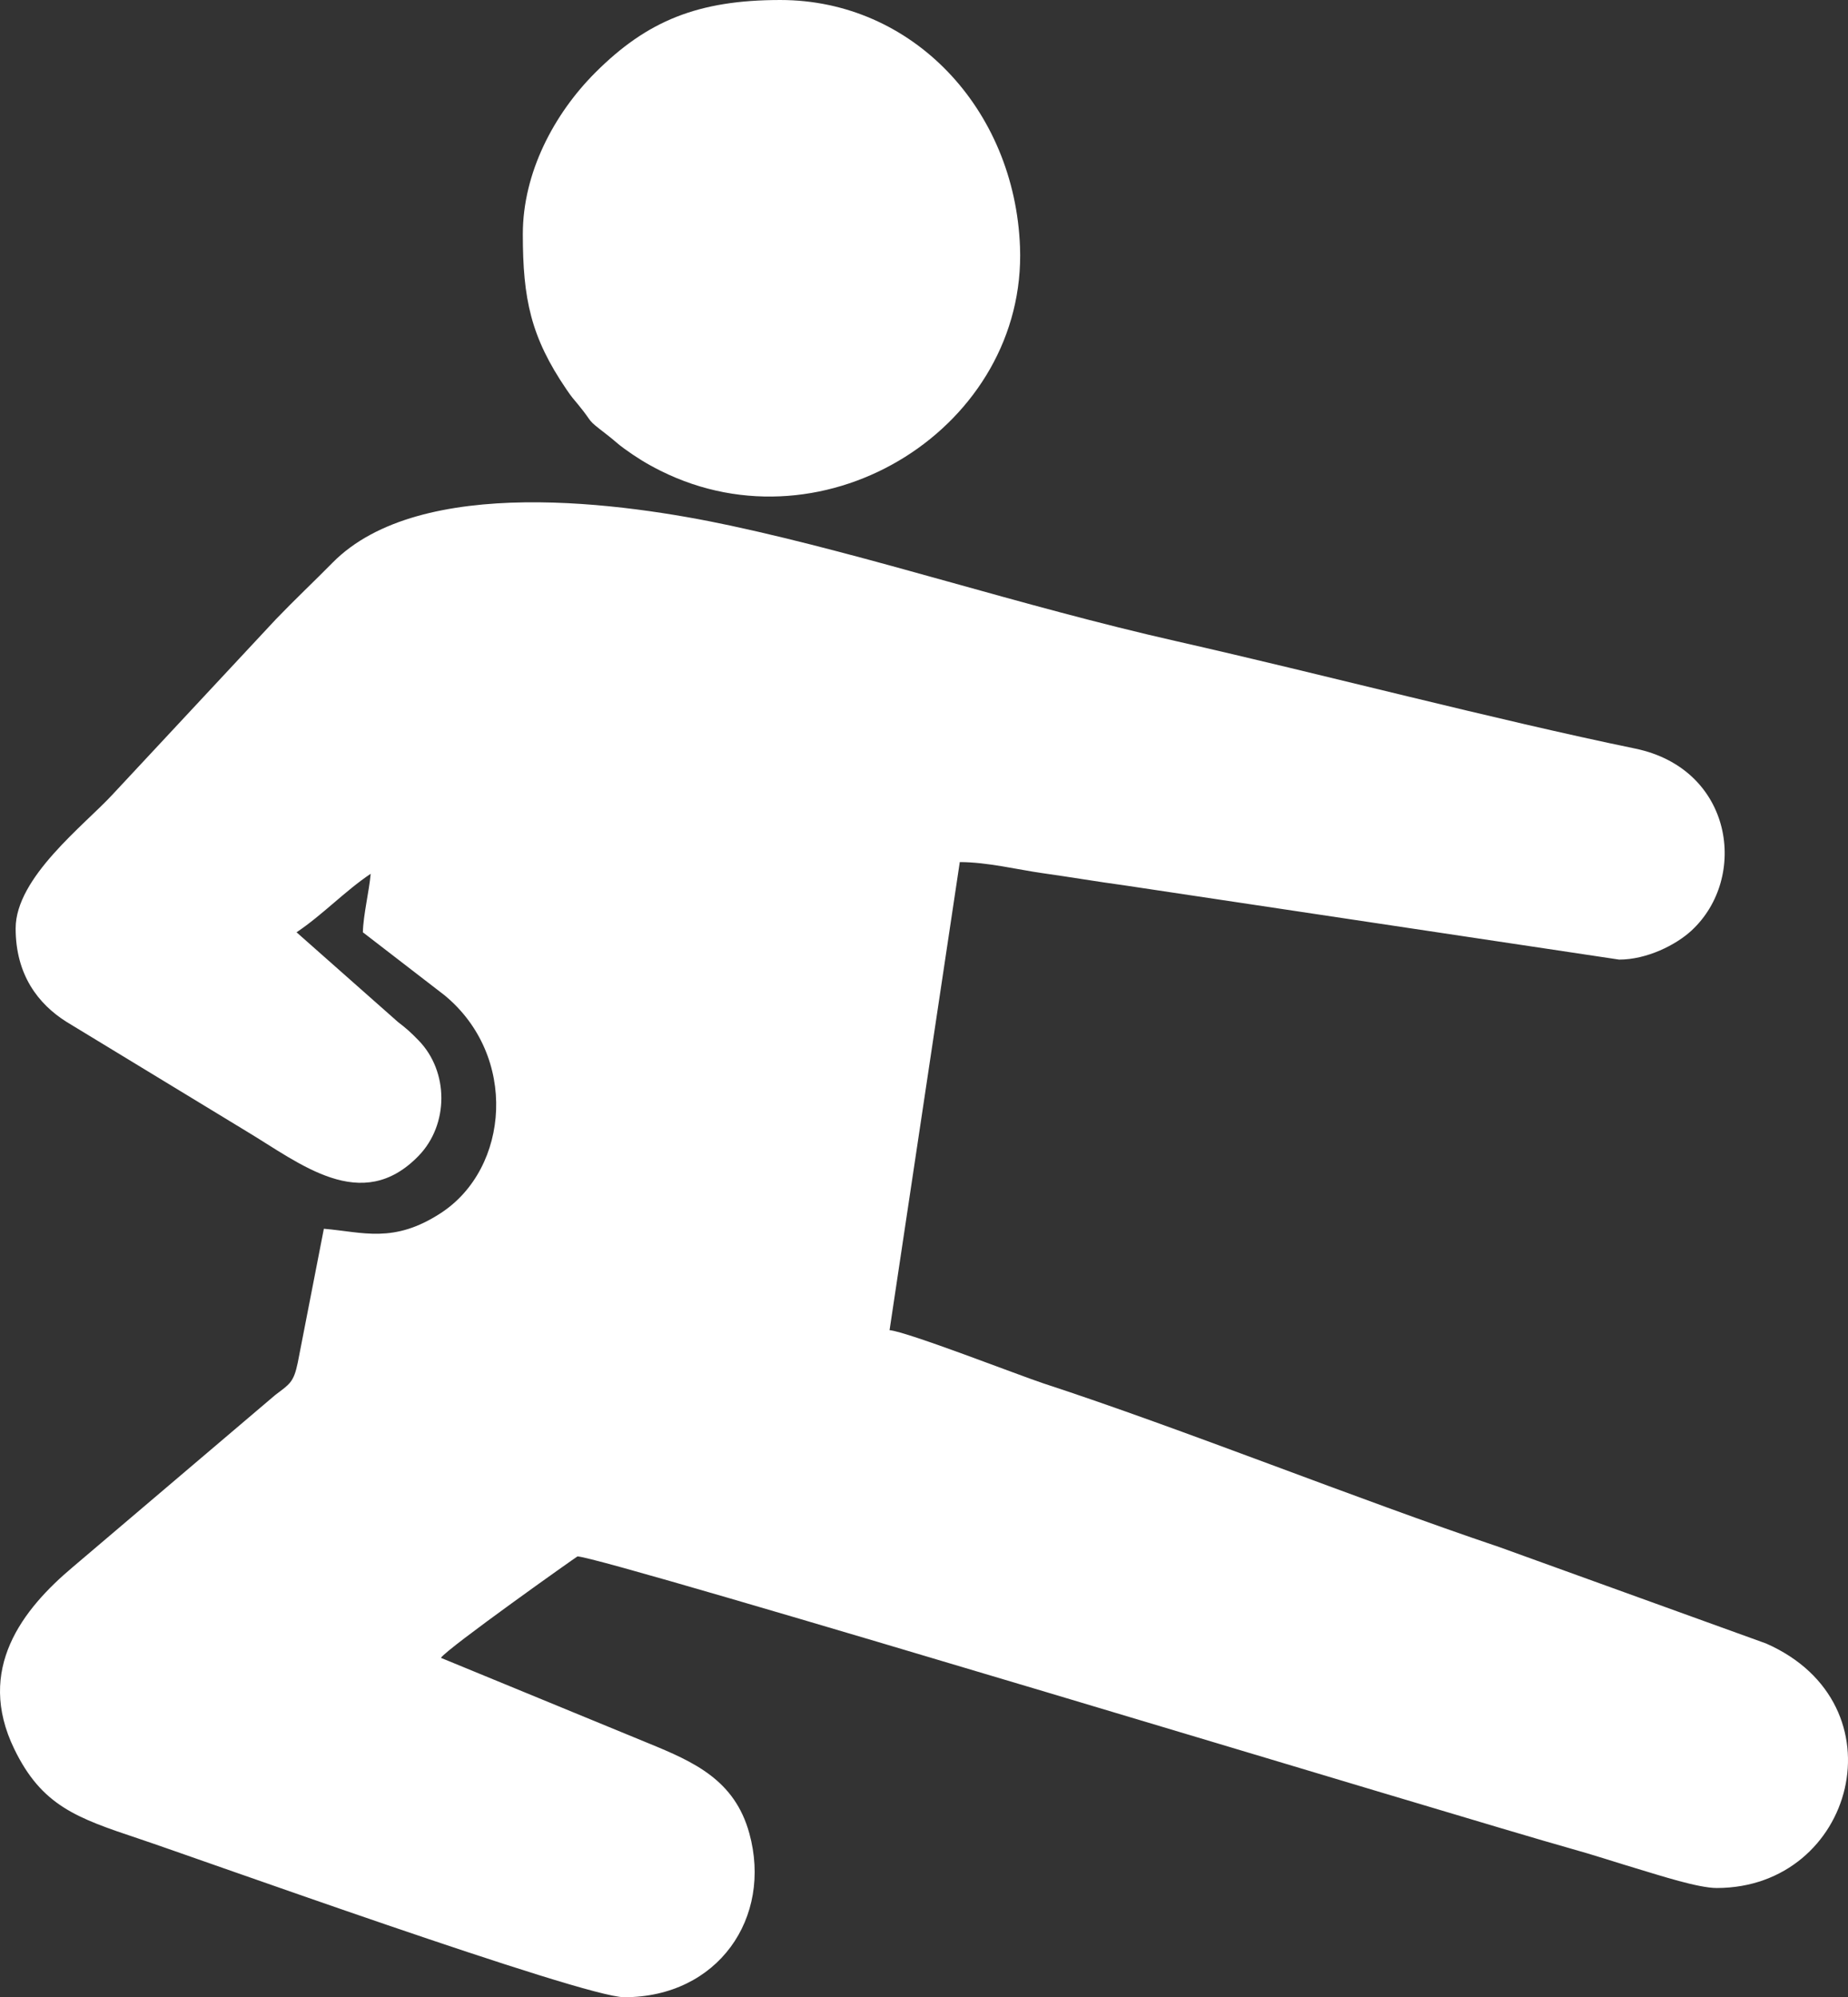 <?xml version="1.0" encoding="UTF-8"?>
<!DOCTYPE svg PUBLIC "-//W3C//DTD SVG 1.1//EN" "http://www.w3.org/Graphics/SVG/1.1/DTD/svg11.dtd">
<!-- Creator: CorelDRAW 2018 (64 bitů) -->
<svg xmlns="http://www.w3.org/2000/svg" xml:space="preserve" width="98.805mm" height="106.8mm" version="1.1" style="shape-rendering:geometricPrecision; text-rendering:geometricPrecision; image-rendering:optimizeQuality; fill-rule:evenodd; clip-rule:evenodd"
viewBox="0 0 9880.5 10680"
 xmlns:xlink="http://www.w3.org/1999/xlink">
 <rect x="0" y="0" width="9880.5" height="10680" fill="#333333" stroke="none"/>
 <defs>
  <style type="text/css">
   <![CDATA[
    .fil0 {fill:white}
   ]]>
  </style>
 </defs>
 <g id="Vrstva_x0020_1">
  <g id="_2177961681344">
   <path class="fil0" d="M83.63 4964.53c0,247.74 120.25,404.33 271.98,499.81l959.88 583.72c288.69,172.72 617.26,448.39 922.85,132.51 161.76,-167.21 162.23,-449.8 -0.26,-617.06 -42.46,-43.7 -65.78,-64.34 -110.23,-98.36l-542.35 -479.76c139.63,-93.5 258.83,-220.82 396.33,-312.89 -7.5,90.16 -39.65,220.05 -41.72,312.89l435.78 336.02c395.11,324.62 348.8,925.73 -19.02,1165.43 -253.57,165.25 -416.85,101.21 -625.35,83.86l-139.46 715.78c-21.89,105.64 -42.98,114.39 -119.59,172.45l-1082.41 920.08c-269.6,226.51 -520.67,546.94 -313.9,973.46 147.09,303.43 332.68,368.66 667.09,480.17 304.37,101.48 2373.66,847.36 2594.44,847.36 500.91,0 793.26,-424.59 668.47,-877.06 -78.55,-284.79 -295.44,-381.18 -540.56,-481.55l-1108.3 -456.16c34.71,-51.83 727.38,-542.34 730.08,-542.34 133.91,0 4794.57,1418.36 5302.83,1559.9 137.23,38.21 247.47,75.56 384.29,116.34 97.73,29.12 305.74,96.81 403.81,96.81 737.02,0 1000.96,-982.87 264.4,-1307.37l-1424.84 -515.08c-775.38,-261.45 -1682.24,-628.1 -2440.32,-876.32 -118.72,-38.88 -727.28,-276.29 -821.42,-284.12l375.46 -2503.13c147.56,0 311.2,40.85 441.51,59.12 154.35,21.64 291.62,45.5 435.71,64.92l2648.02 397.45c148.48,0 303.97,-78.4 387.04,-155.31 305.89,-283.17 222.8,-864.89 -301.53,-973.17 -752.52,-155.42 -1670.16,-396.79 -2450.91,-573.7 -842.17,-190.84 -1631.13,-456.54 -2385.3,-618.45 -565.19,-121.34 -1659.45,-276.6 -2127.86,198 -104.7,106.08 -199.41,194.91 -302.7,302.22l-875.41 939.36c-150.31,162.5 -516.53,442.16 -516.53,714.17z"/>
   <path class="fil0" d="M2795.34 1251.56c0,346.92 42.34,550.58 233.19,830.64 30.11,44.18 31.31,43.31 63.54,82.48 88.18,107.14 33.88,67.94 153.02,159.87 42.44,32.75 53.41,46.21 92.42,74.46 61.26,44.35 118.29,80.58 194.36,118.53 887.64,442.86 1958.15,-241.93 1921.66,-1197.66 -28.12,-736.45 -573.91,-1319.88 -1281.47,-1319.88 -440.22,0 -712.31,111.31 -988.86,387.86 -221.11,221.11 -387.86,535.92 -387.86,863.7z"/>
  </g>
 </g>
</svg>
